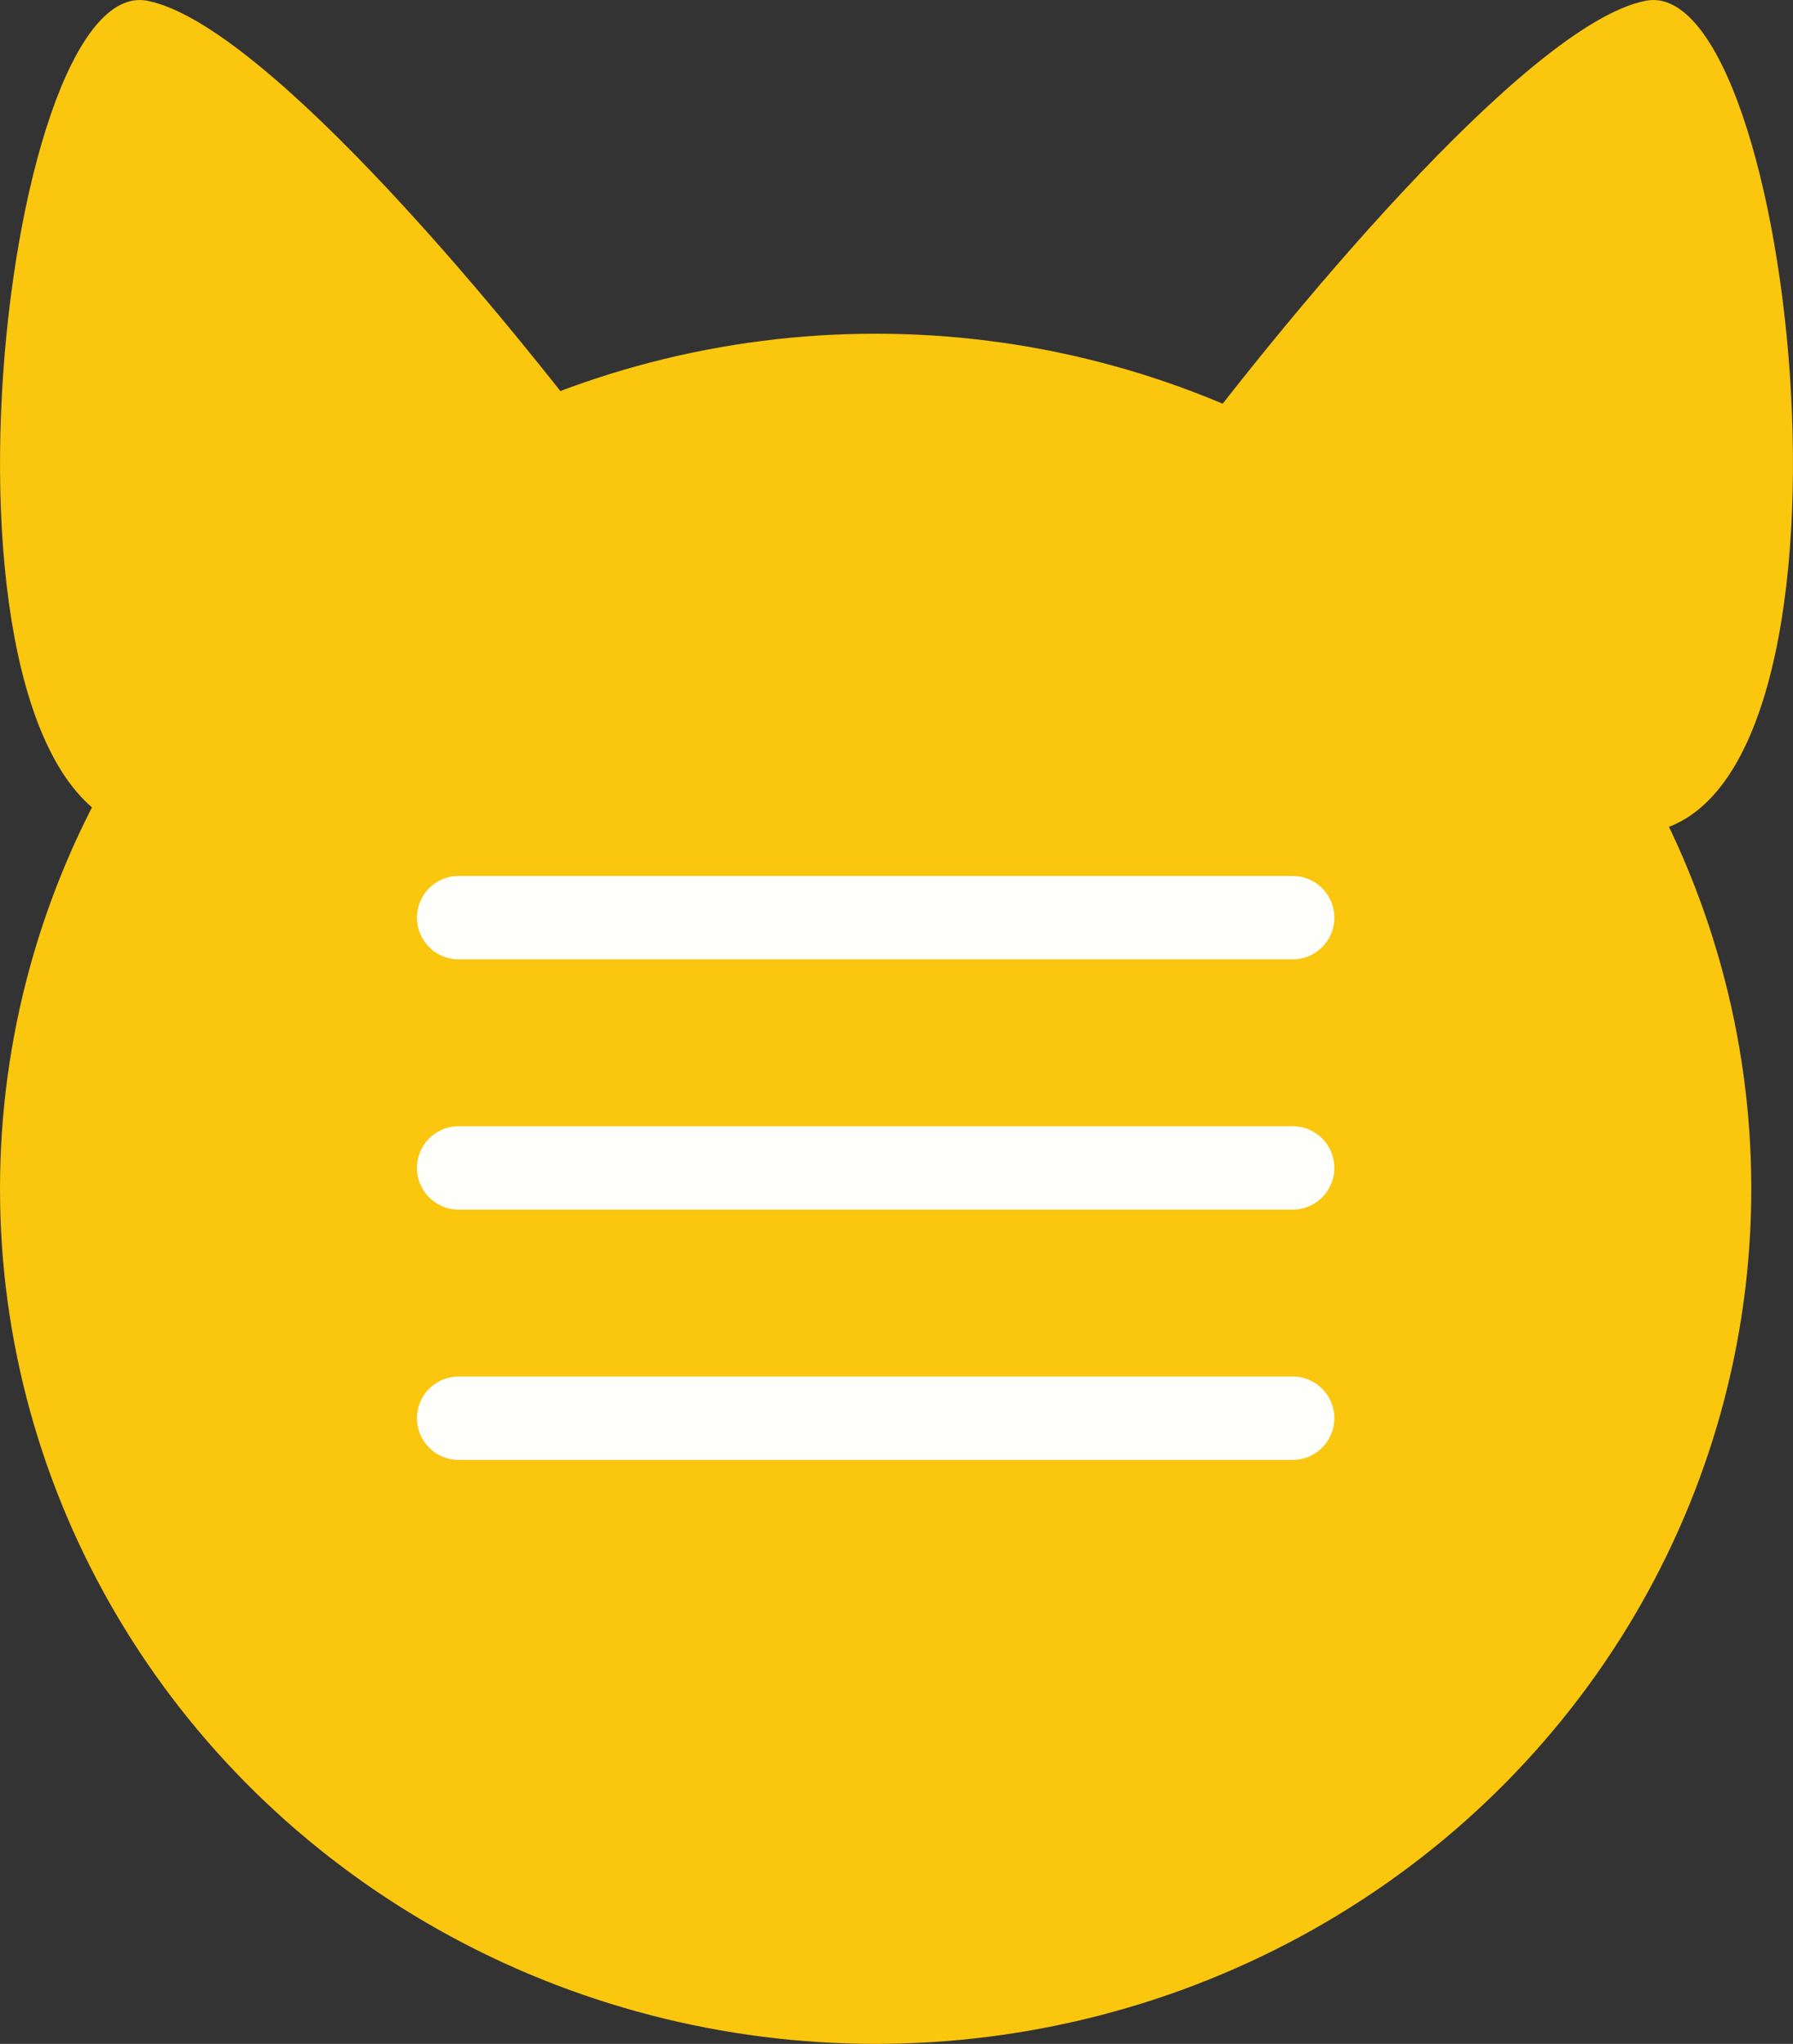 <svg width="43" height="49" viewBox="0 0 43 49" fill="none" xmlns="http://www.w3.org/2000/svg">
<rect x="0" y="0" width="43" height="49" fill="#333333" stroke="none"/>
<ellipse cx="21" cy="28.5" rx="21" ry="20.5" fill="#FAC60E"/>
<path d="M39.462 0.019C36.597 0.588 30.627 7.854 28 11.415C29.91 14.502 34.877 20.532 39.462 19.962C45.193 19.25 43.044 -0.694 39.462 0.019Z" fill="#FAC60E"/>
<path d="M11 22H31" stroke="#FEFEFB" stroke-width="2" stroke-linecap="round"/>
<path d="M11 28H31" stroke="#FEFEFB" stroke-width="2" stroke-linecap="round"/>
<path d="M11 34H31" stroke="#FEFEFB" stroke-width="2" stroke-linecap="round"/>
<path d="M3.538 0.019C6.403 0.588 12.373 7.854 15 11.415C13.09 14.502 8.123 20.532 3.538 19.962C-2.193 19.25 -0.044 -0.694 3.538 0.019Z" fill="#FAC60E"/>
</svg>
